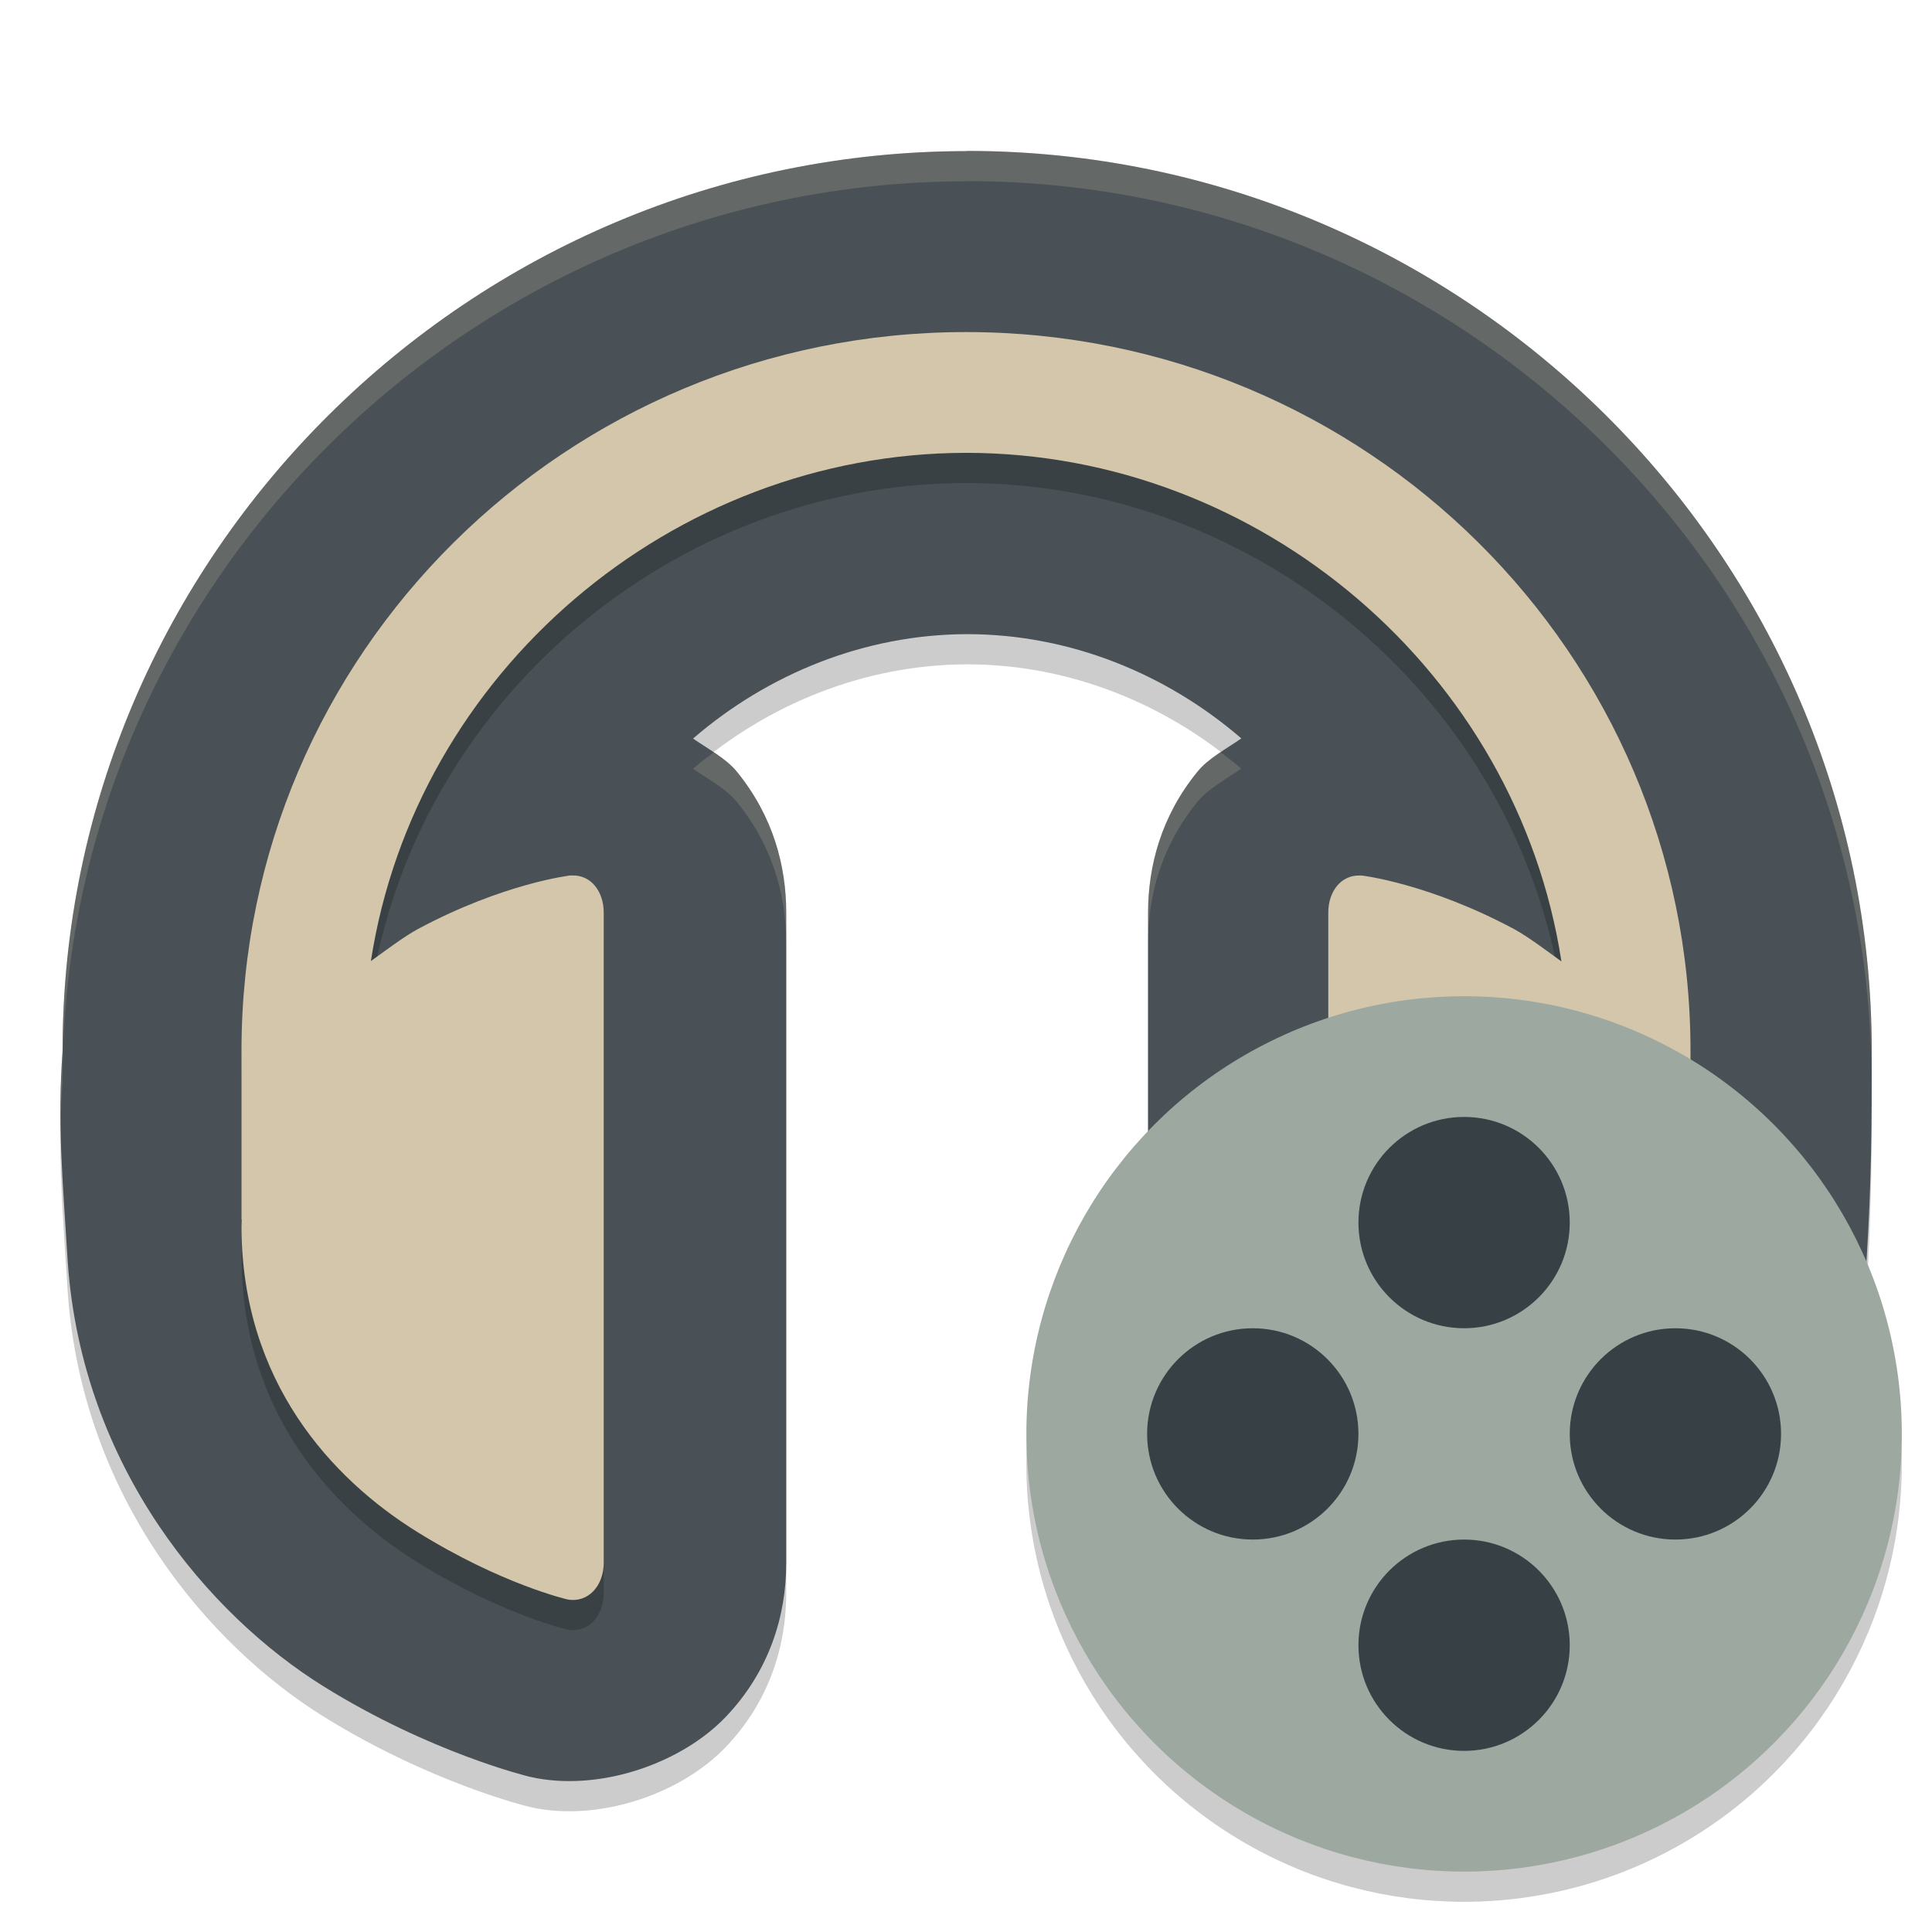 <svg xmlns="http://www.w3.org/2000/svg" width="64" height="64" version="1.1">
 <path style="opacity:0.2" d="m 32.036,6.006 c -16.451,0 -29.964,13.389 -29.964,29.807 -0.173,2.43 0,4.202 0.172,6.997 0.48,6.816 4.692,11.697 8.463,14.046 3.556,2.214 6.82,2.997 6.82,2.997 0.085,0.02 0.171,0.038 0.258,0.054 2.213,0.402 4.814,-0.523 6.258,-2.035 1.444,-1.513 2.003,-3.353 2.002,-5.091 V 31.248 c 0.002,-1.547 -0.425,-3.203 -1.639,-4.689 -0.358,-0.438 -0.939,-0.74 -1.447,-1.094 2.475,-2.136 5.676,-3.451 9.079,-3.458 3.404,0 6.605,1.316 9.083,3.454 -0.509,0.354 -1.089,0.656 -1.447,1.094 -1.213,1.483 -1.641,3.136 -1.643,4.681 v 21.539 c -0.001,1.738 0.558,3.578 2.002,5.091 1.444,1.512 4.046,2.437 6.258,2.035 0.086,-0.02 0.172,-0.034 0.258,-0.054 0,0 3.264,-0.782 6.82,-2.997 3.768,-2.347 7.972,-7.223 8.459,-14.03 0.176,-2.807 0.176,-4.627 0.176,-7.014 C 62,19.39 48.487,6 32.036,6 Z"/>
 <path style="fill:#495156" d="m 32.036,5.006 c -16.451,0 -29.964,13.389 -29.964,29.807 -0.173,2.43 0,4.202 0.172,6.997 0.48,6.816 4.692,11.697 8.463,14.046 3.556,2.214 6.82,2.997 6.82,2.997 0.085,0.02 0.171,0.038 0.258,0.054 2.213,0.402 4.814,-0.523 6.258,-2.035 1.444,-1.513 2.003,-3.353 2.002,-5.091 V 30.248 c 0.002,-1.547 -0.425,-3.203 -1.639,-4.689 -0.358,-0.438 -0.939,-0.74 -1.447,-1.094 2.475,-2.136 5.676,-3.451 9.079,-3.458 3.404,0 6.605,1.316 9.083,3.454 -0.509,0.354 -1.089,0.656 -1.447,1.094 -1.213,1.483 -1.641,3.136 -1.643,4.681 v 21.539 c -0.001,1.738 0.558,3.578 2.002,5.091 1.444,1.512 4.046,2.437 6.258,2.035 0.086,-0.02 0.172,-0.034 0.258,-0.054 0,0 3.264,-0.782 6.82,-2.997 3.768,-2.347 7.972,-7.223 8.459,-14.03 0.176,-2.807 0.176,-4.627 0.176,-7.014 C 62,18.39 48.487,5 32.036,5 Z"/>
 <path style="opacity:0.2" d="m 32,12 c -13.255,0 -24,10.656 -24,23.8 v 5.6 h 0.008 c -0.001,0.086 -0.009,0.17 -0.008,0.26 0.019,5.123 3.003,8.334 5.812,10.082 2.81,1.747 4.989,2.242 4.989,2.242 0.683,0.124 1.199,-0.455 1.198,-1.214 v -21.539 c 6.8e-4,-0.693 -0.415,-1.25 -1.046,-1.23 -0.021,-6e-4 -0.042,-6e-4 -0.063,0 0,0 -2.203,0.253 -5.042,1.772 -0.455,0.243 -1.111,0.741 -1.562,1.064 1.475,-9.56 9.961,-16.824 19.714,-16.836 9.76,0 18.253,7.278 19.724,16.847 -0.455,-0.327 -1.114,-0.828 -1.572,-1.073 -2.839,-1.519 -5.042,-1.772 -5.042,-1.772 -0.021,-6e-4 -0.042,-6e-4 -0.063,0 -0.631,-0.02 -1.046,0.536 -1.046,1.228 v 21.54 c -5.02e-4,0.759 0.515,1.338 1.198,1.214 0,0 2.18,-0.495 4.989,-2.242 2.81,-1.748 5.793,-4.958 5.812,-10.082 3.32e-4,-0.088 -0.007,-0.172 -0.008,-0.26 h 0.008 v -5.6 C 56,22.655 45.255,12 32,12 Z"/>
 <path style="fill:#d3c6aa" d="m 32,11 c -13.255,0 -24,10.656 -24,23.8 v 5.6 h 0.008 c -0.001,0.086 -0.009,0.17 -0.008,0.26 0.019,5.123 3.003,8.334 5.812,10.082 2.81,1.747 4.989,2.242 4.989,2.242 0.683,0.124 1.199,-0.455 1.198,-1.214 v -21.539 c 6.8e-4,-0.693 -0.415,-1.25 -1.046,-1.23 -0.021,-6e-4 -0.042,-6e-4 -0.063,0 0,0 -2.203,0.253 -5.042,1.772 -0.455,0.243 -1.111,0.741 -1.562,1.064 1.475,-9.56 9.961,-16.824 19.714,-16.836 9.76,0 18.253,7.278 19.724,16.847 -0.455,-0.327 -1.114,-0.828 -1.572,-1.073 -2.839,-1.519 -5.042,-1.772 -5.042,-1.772 -0.021,-6e-4 -0.042,-6e-4 -0.063,0 -0.631,-0.02 -1.046,0.536 -1.046,1.228 v 21.54 c -5.02e-4,0.759 0.515,1.338 1.198,1.214 0,0 2.18,-0.495 4.989,-2.242 2.81,-1.748 5.793,-4.958 5.812,-10.082 3.32e-4,-0.088 -0.007,-0.172 -0.008,-0.26 h 0.008 v -5.6 C 56,21.655 45.255,11 32,11 Z"/>
 <path style="opacity:0.2;fill:#d3c6aa" d="M 32.035,5 V 5.006 C 15.584,5.006 2.072,18.395 2.072,34.812 c -0.062,0.877 -0.07,1.667 -0.059,2.451 0.009,-0.468 0.022,-0.941 0.059,-1.451 C 2.072,19.395 15.584,6.006 32.035,6.006 V 6 C 48.418,6 61.884,19.281 61.994,35.605 61.994,35.334 62,35.091 62,34.807 62,18.389 48.486,5 32.035,5 Z m 8.395,19.916 c -0.288,0.193 -0.558,0.394 -0.758,0.639 -1.213,1.483 -1.641,3.137 -1.643,4.682 v 1 c 0.002,-1.544 0.429,-3.199 1.643,-4.682 0.358,-0.438 0.938,-0.74 1.447,-1.094 -0.222,-0.191 -0.457,-0.367 -0.689,-0.545 z m -16.785,0.004 c -0.233,0.178 -0.466,0.354 -0.688,0.545 0.508,0.354 1.09,0.656 1.447,1.094 1.213,1.485 1.64,3.142 1.639,4.689 v -1 c 0.002,-1.547 -0.425,-3.204 -1.639,-4.689 -0.2,-0.245 -0.472,-0.446 -0.76,-0.639 z"/>
 <circle style="opacity:0.2" cx="48.5" cy="48.5" r="14.5"/>
 <circle style="fill:#9da9a0" cx="48.5" cy="47.5" r="14.5"/>
 <circle style="fill:#374145" cx="48.5" cy="40.5" r="3.5"/>
 <circle style="fill:#374145" cx="48.5" cy="54.5" r="3.5"/>
 <circle style="fill:#374145" cx="47.5" cy="-55.5" r="3.5" transform="rotate(90)"/>
 <circle style="fill:#374145" cx="47.5" cy="-41.5" r="3.5" transform="rotate(90)"/>
</svg>

